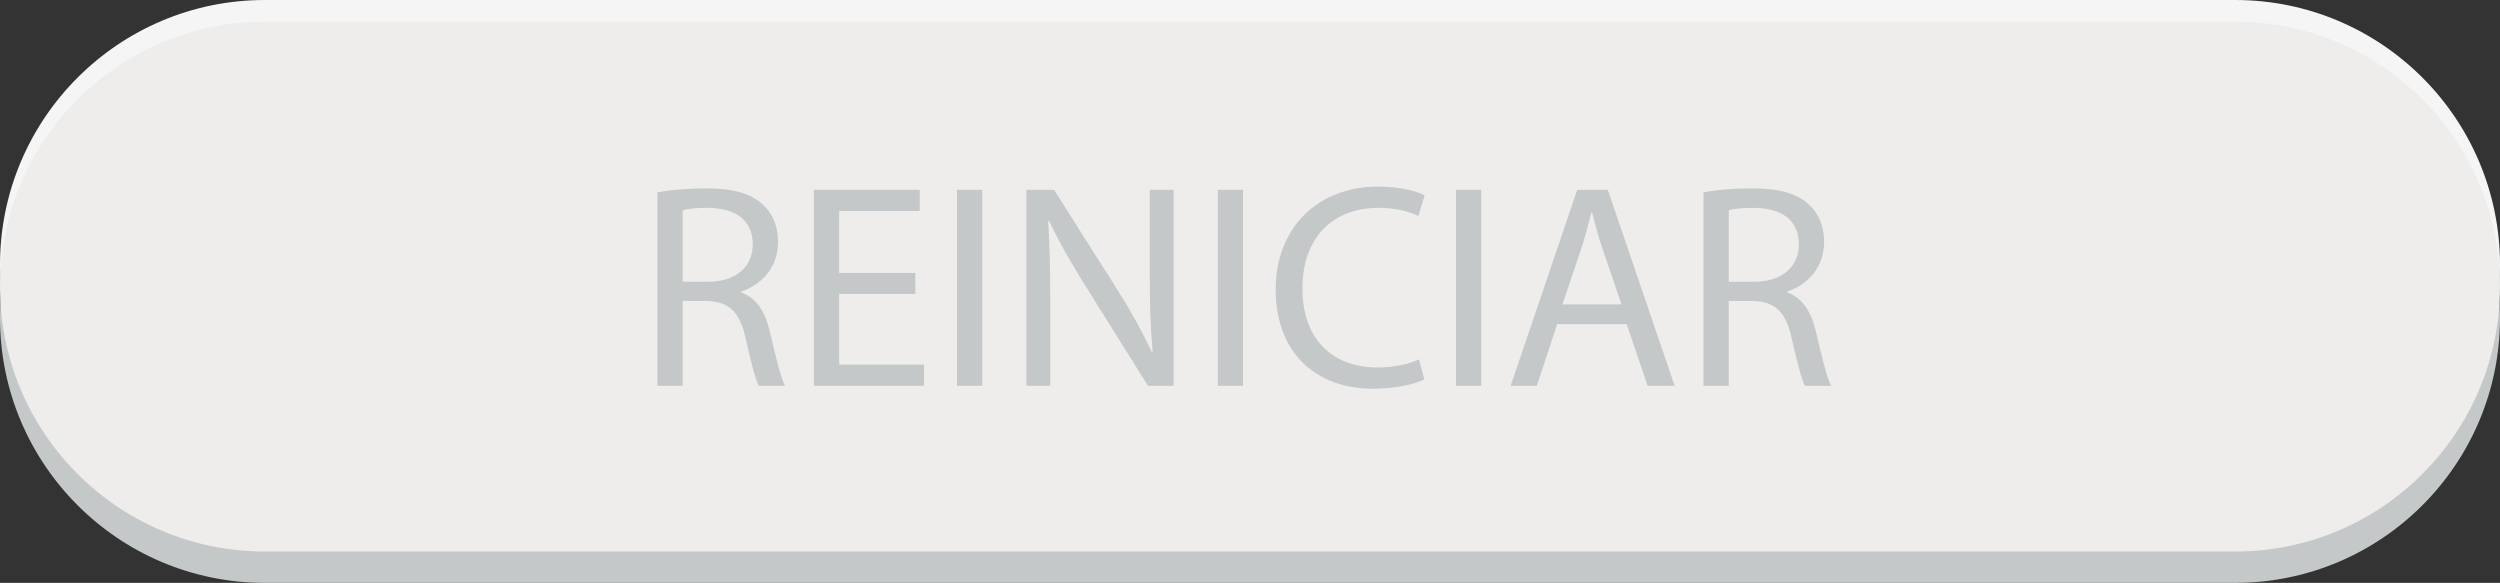 <?xml version="1.0" encoding="utf-8"?>
<!-- Generator: Adobe Illustrator 16.0.0, SVG Export Plug-In . SVG Version: 6.00 Build 0)  -->
<!DOCTYPE svg PUBLIC "-//W3C//DTD SVG 1.0//EN" "http://www.w3.org/TR/2001/REC-SVG-20010904/DTD/svg10.dtd">
<svg version="1.0" id="Layer_1" xmlns="http://www.w3.org/2000/svg" xmlns:xlink="http://www.w3.org/1999/xlink" x="0px" y="0px"
	 width="386.833px" height="90.19px" viewBox="0 0 386.833 90.19" enable-background="new 0 0 386.833 90.19" xml:space="preserve">
<rect x="0" y="0" width="386.833" height="90.19" fill="#333333" stroke="none"/>
<g>
	<g>
		<path fill="#C4C8C8" d="M345.839,90.19H40.994C18.354,90.19,0,71.836,0,49.197v-0.001C0,26.556,18.354,8.203,40.994,8.203h304.846
			c22.64,0,40.993,18.354,40.993,40.993v0.001C386.833,71.836,368.479,90.19,345.839,90.19z"/>
		<path fill="#F6F5F5" d="M345.839,81.988H40.994C18.354,81.988,0,63.634,0,40.994l0,0C0,18.354,18.354,0,40.994,0h304.846
			c22.64,0,40.993,18.354,40.993,40.994l0,0C386.833,63.634,368.479,81.988,345.839,81.988z"/>
		<path fill="#EEEDEC" d="M345.839,85.339H40.994C18.354,85.339,0,66.986,0,44.346l0,0C0,21.706,18.354,3.352,40.994,3.352h304.846
			c22.64,0,40.993,18.354,40.993,40.994l0,0C386.833,66.986,368.479,85.339,345.839,85.339z"/>
		<g>
			<g>
				<path fill="#C4C8C8" d="M101.719,29.775c1.98-0.405,4.815-0.63,7.515-0.63c4.185,0,6.885,0.765,8.774,2.475
					c1.53,1.35,2.385,3.42,2.385,5.76c0,4.005-2.52,6.66-5.715,7.74v0.135c2.34,0.811,3.735,2.97,4.455,6.119
					c0.99,4.23,1.71,7.155,2.34,8.325h-4.05c-0.495-0.854-1.17-3.465-2.025-7.245c-0.9-4.185-2.52-5.76-6.075-5.895h-3.69v13.14
					h-3.915V29.775z M105.634,43.589h4.005c4.185,0,6.84-2.295,6.84-5.76c0-3.915-2.835-5.625-6.975-5.67
					c-1.89,0-3.24,0.18-3.87,0.36V43.589z"/>
				<path fill="#C4C8C8" d="M141.633,45.479h-11.79v10.936h13.14v3.284h-17.054V29.37h16.379v3.285h-12.465v9.584h11.79V45.479z"/>
				<path fill="#C4C8C8" d="M151.983,29.37v30.329h-3.915V29.37H151.983z"/>
				<path fill="#C4C8C8" d="M158.823,59.699V29.37h4.275l9.719,15.344c2.25,3.555,4.005,6.749,5.445,9.854l0.09-0.045
					c-0.359-4.05-0.449-7.74-0.449-12.465V29.37h3.689v30.329h-3.96l-9.629-15.39c-2.115-3.375-4.14-6.84-5.67-10.125l-0.135,0.045
					c0.225,3.825,0.315,7.47,0.315,12.509v12.96H158.823z"/>
				<path fill="#C4C8C8" d="M192.348,29.37v30.329h-3.915V29.37H192.348z"/>
				<path fill="#C4C8C8" d="M220.382,58.709c-1.44,0.719-4.32,1.439-8.01,1.439c-8.55,0-14.984-5.4-14.984-15.345
					c0-9.495,6.435-15.929,15.839-15.929c3.78,0,6.165,0.81,7.2,1.35l-0.945,3.195c-1.484-0.72-3.6-1.26-6.119-1.26
					c-7.11,0-11.835,4.545-11.835,12.51c0,7.425,4.274,12.194,11.654,12.194c2.385,0,4.815-0.495,6.39-1.26L220.382,58.709z"/>
				<path fill="#C4C8C8" d="M229.203,29.37v30.329h-3.915V29.37H229.203z"/>
				<path fill="#C4C8C8" d="M240.947,50.159l-3.149,9.54h-4.05l10.305-30.329h4.725l10.35,30.329h-4.185l-3.24-9.54H240.947z
					 M250.892,47.099l-2.97-8.729c-0.676-1.98-1.125-3.779-1.575-5.535h-0.09c-0.45,1.8-0.945,3.644-1.53,5.49l-2.97,8.774H250.892z
					"/>
				<path fill="#C4C8C8" d="M263.583,29.775c1.979-0.405,4.814-0.63,7.515-0.63c4.185,0,6.885,0.765,8.774,2.475
					c1.53,1.35,2.385,3.42,2.385,5.76c0,4.005-2.52,6.66-5.715,7.74v0.135c2.34,0.811,3.735,2.97,4.455,6.119
					c0.99,4.23,1.71,7.155,2.34,8.325h-4.05c-0.495-0.854-1.17-3.465-2.024-7.245c-0.9-4.185-2.521-5.76-6.075-5.895h-3.689v13.14
					h-3.915V29.775z M267.498,43.589h4.005c4.185,0,6.84-2.295,6.84-5.76c0-3.915-2.835-5.625-6.976-5.67
					c-1.89,0-3.239,0.18-3.869,0.36V43.589z"/>
			</g>
		</g>
	</g>
</g>
</svg>
